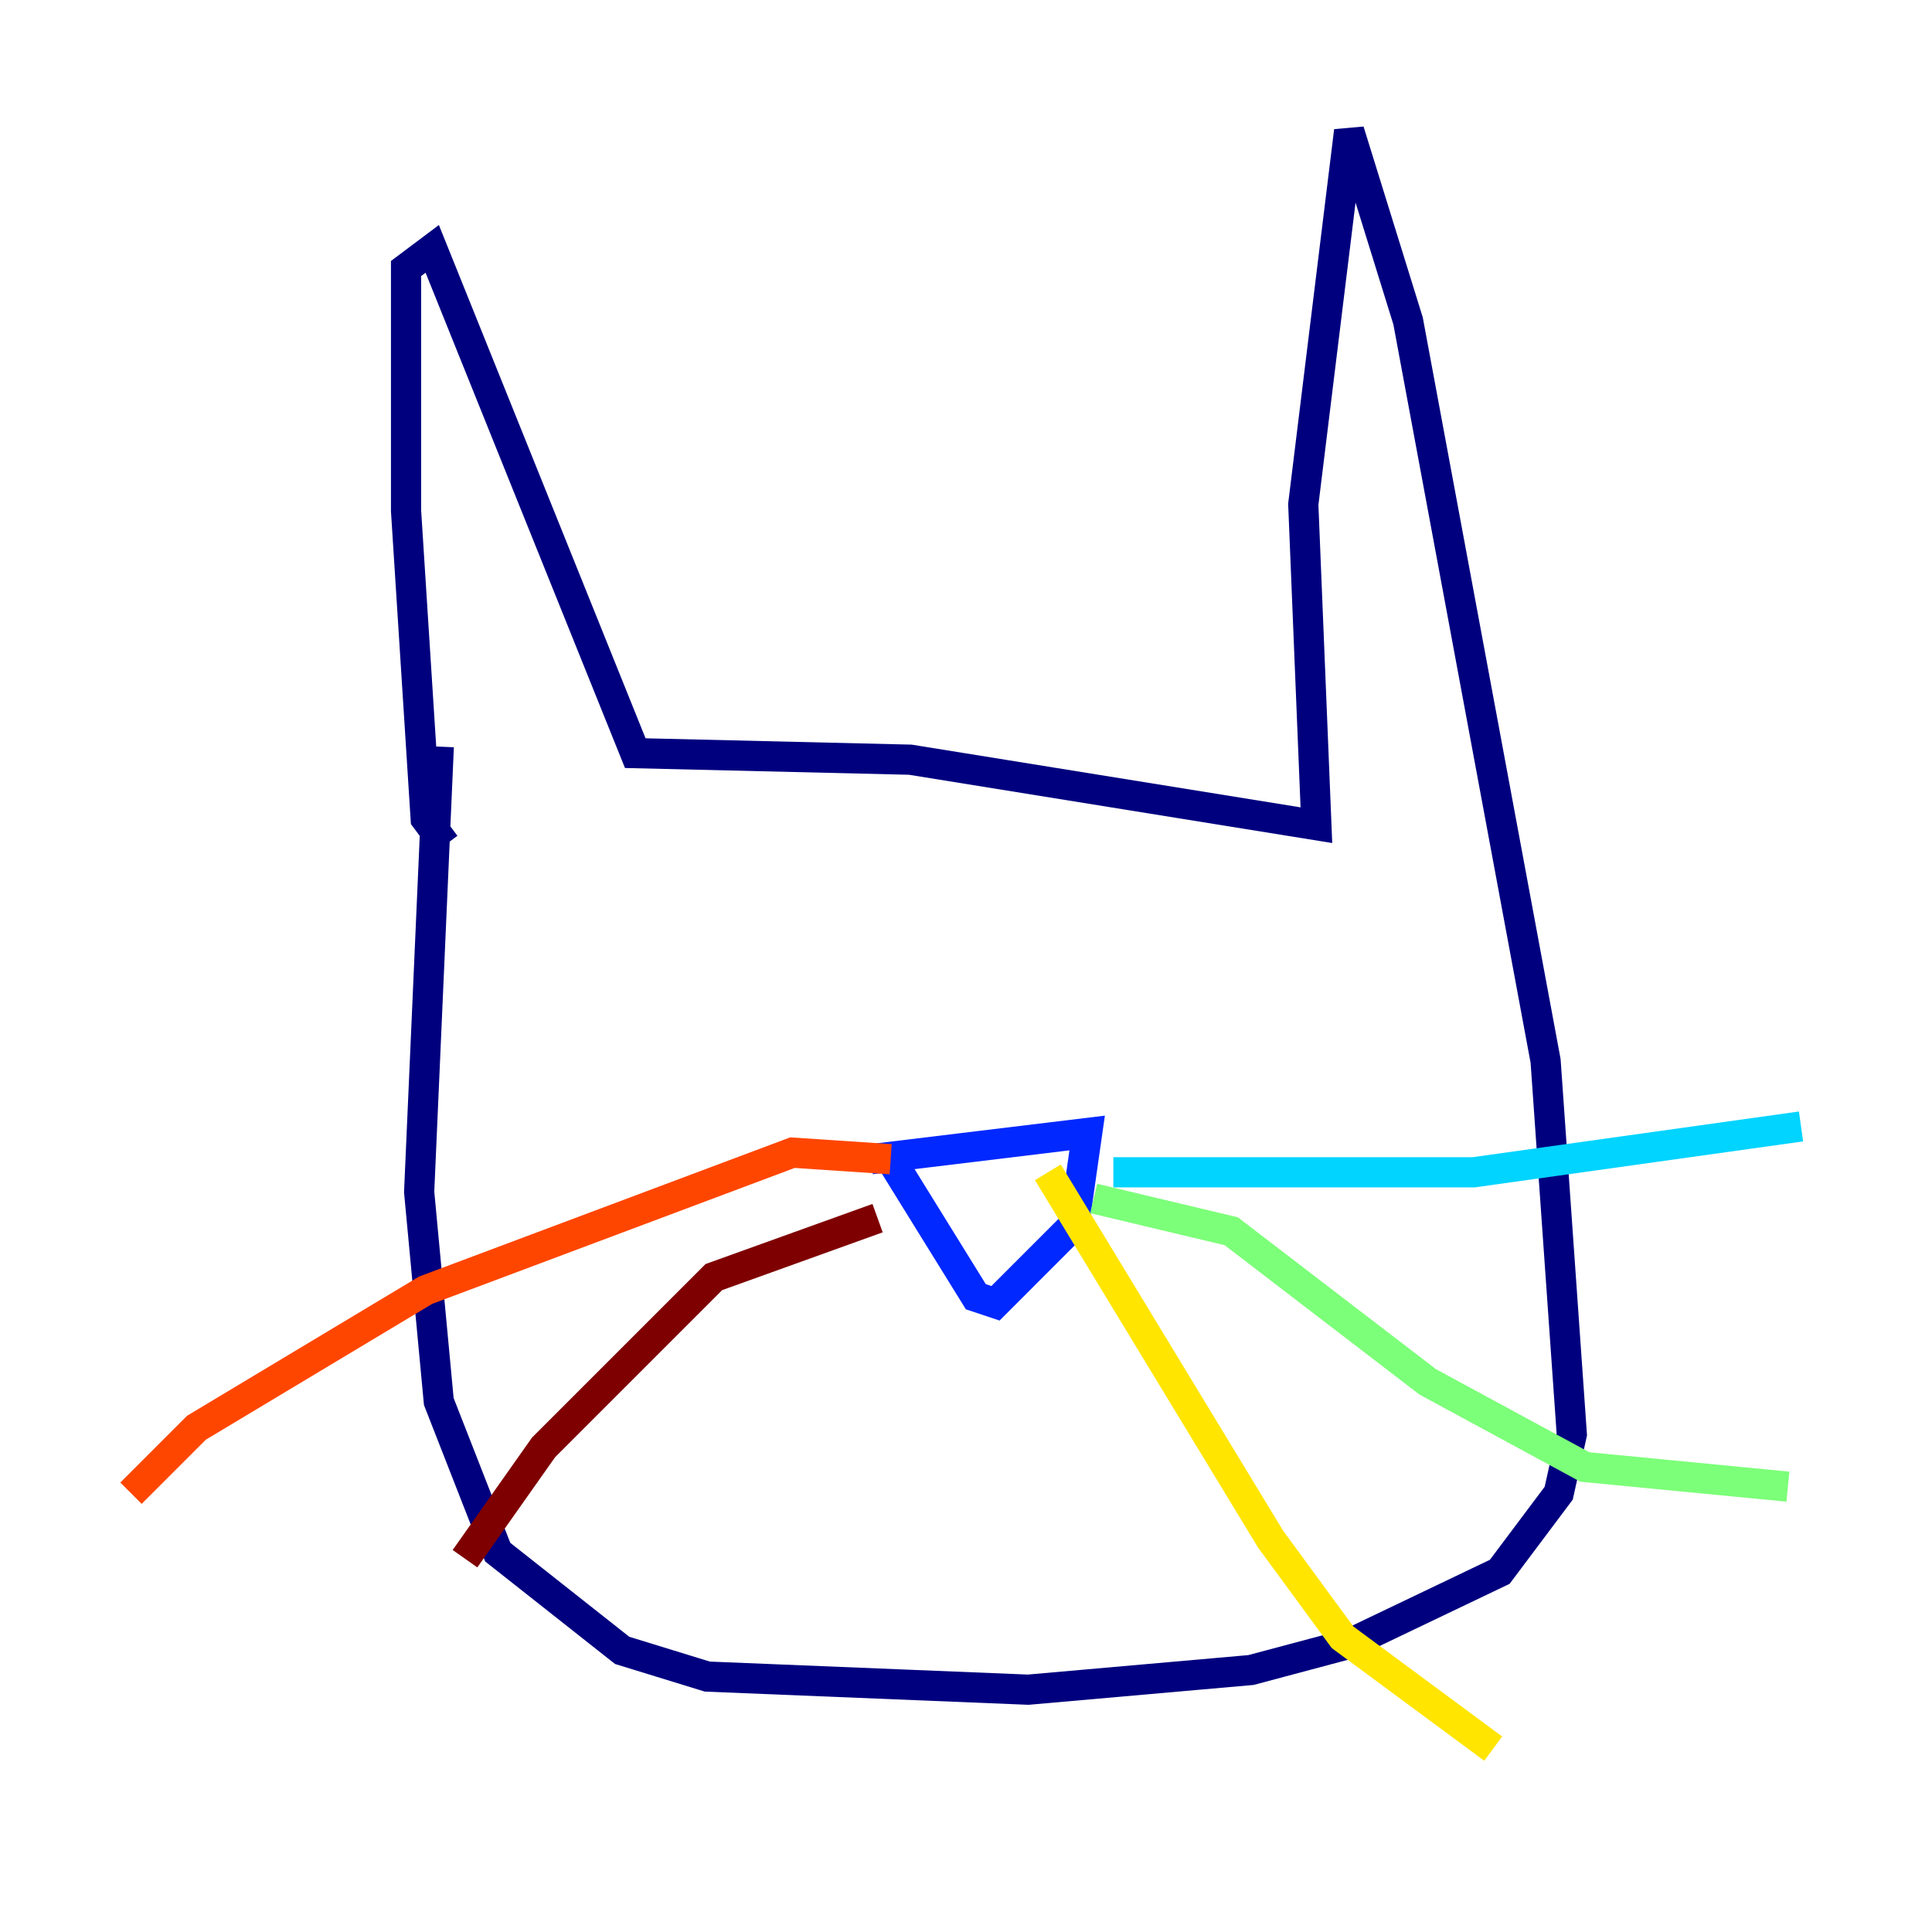 <?xml version="1.0" encoding="utf-8" ?>
<svg baseProfile="tiny" height="128" version="1.2" viewBox="0,0,128,128" width="128" xmlns="http://www.w3.org/2000/svg" xmlns:ev="http://www.w3.org/2001/xml-events" xmlns:xlink="http://www.w3.org/1999/xlink"><defs /><polyline fill="none" points="29.505,55.973 28.203,54.237 26.902,33.844 26.902,17.79 28.637,16.488 42.088,49.898 60.312,50.332 87.214,54.671 86.346,33.41 89.383,8.678 93.288,21.261 102.4,70.291 104.136,95.024 103.268,98.929 99.363,104.136 89.383,108.909 82.875,110.644 68.122,111.946 46.861,111.078 41.22,109.342 32.976,102.834 29.071,92.854 27.77,78.969 29.071,49.464" stroke="#00007f" stroke-width="2" /><polyline fill="none" points="57.709,76.8 72.027,75.064 71.159,81.139 65.953,86.346 64.651,85.912 59.01,76.8" stroke="#0028ff" stroke-width="2" /><polyline fill="none" points="73.763,77.668 97.627,77.668 119.322,74.63" stroke="#00d4ff" stroke-width="2" /><polyline fill="none" points="72.461,79.403 81.573,81.573 94.59,91.552 105.003,97.193 118.454,98.495" stroke="#7cff79" stroke-width="2" /><polyline fill="none" points="69.424,77.668 84.176,101.966 88.949,108.475 98.929,115.851" stroke="#ffe500" stroke-width="2" /><polyline fill="none" points="59.01,76.8 52.502,76.366 28.203,85.478 13.017,94.59 8.678,98.929" stroke="#ff4600" stroke-width="2" /><polyline fill="none" points="58.142,80.705 47.295,84.61 36.014,95.891 30.807,103.268" stroke="#7f0000" stroke-width="2" /></svg>